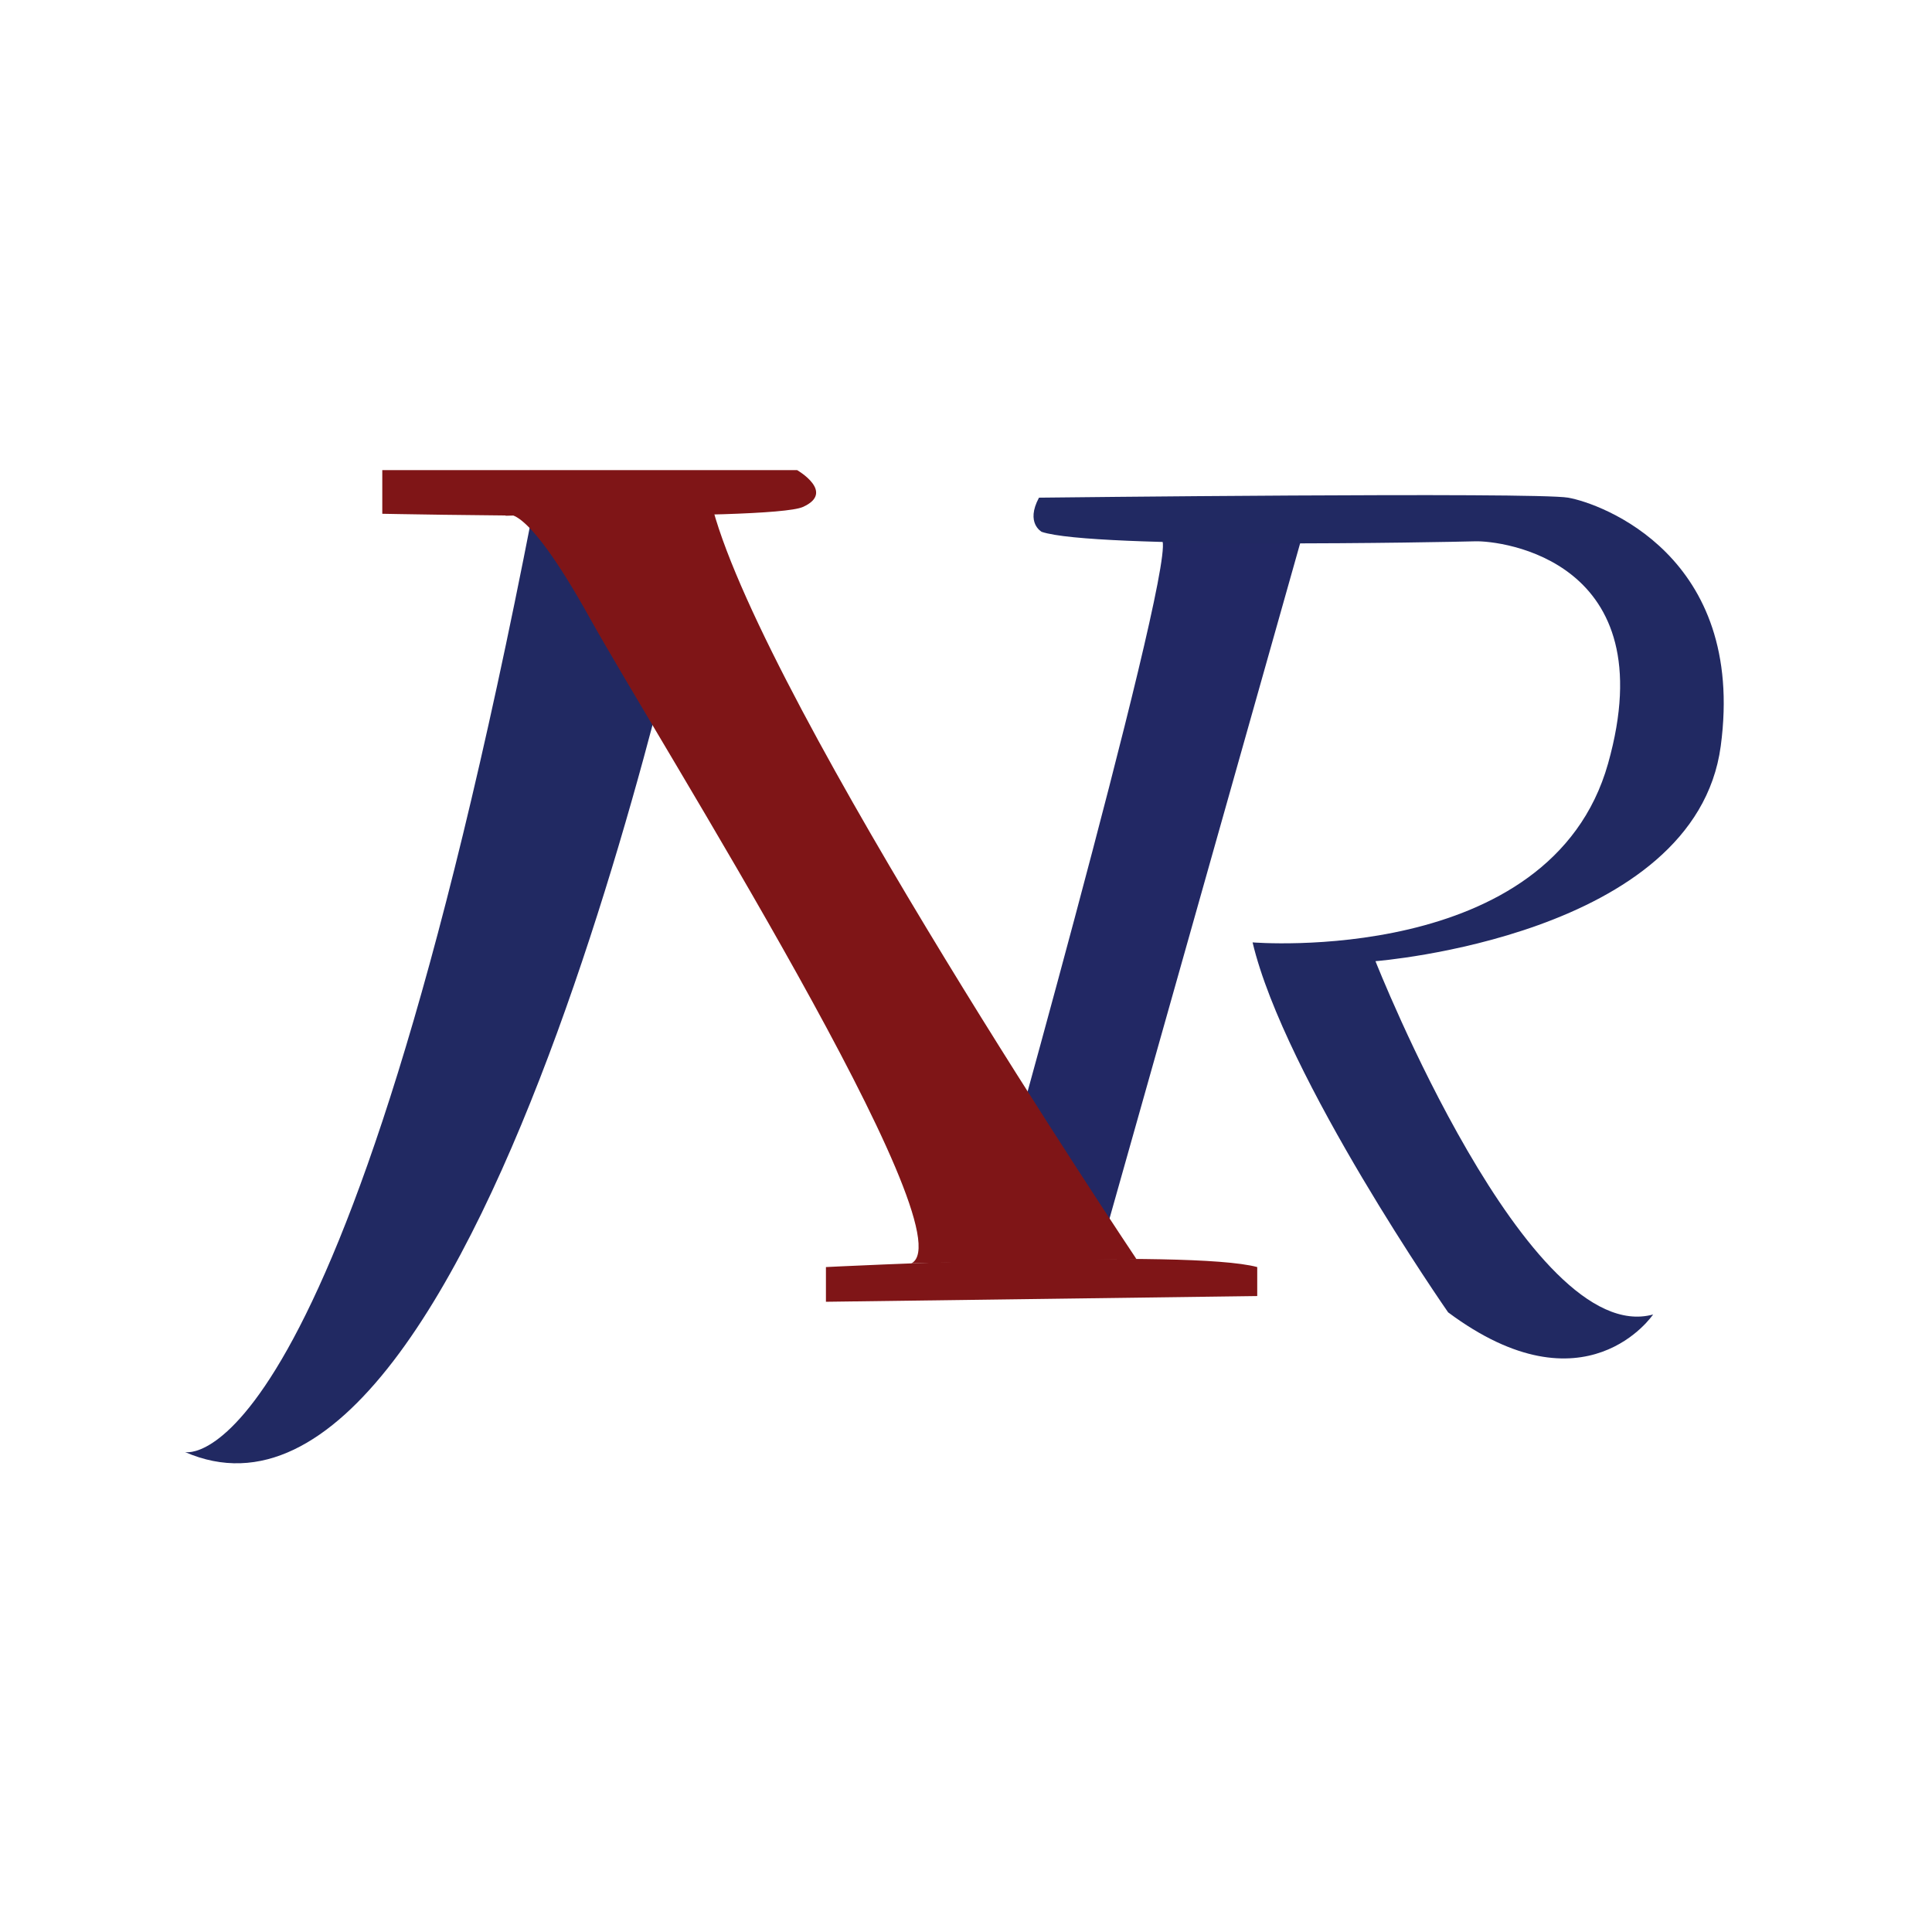 <?xml version="1.0" encoding="utf-8"?>
<!-- Generator: Adobe Illustrator 26.0.1, SVG Export Plug-In . SVG Version: 6.00 Build 0)  -->
<svg version="1.2" baseProfile="tiny-ps" id="Layer_1" xmlns="http://www.w3.org/2000/svg" xmlns:xlink="http://www.w3.org/1999/xlink"
	 viewBox="0 0 1080 1080"  xml:space="preserve">
	 <title>JnR</title>
<g>
	<path fill="#222864" d="M547.9,705.7c0,0,107.3-380.3,102-403.1h77.2L613.3,705.7H547.9z"/>
	<path fill="#212962" d="M580.8,278.2c0,0,277.5-3.2,295.8,0c18.3,3.2,99.6,32.5,85.3,138.9c-14.3,106.4-193,120.2-193,120.2
		S854.3,754,924.1,734.8c0,0-37.7,56.1-114.6-1.2c0,0-91.4-131.3-109.3-206.8c0,0,166.6,13.8,198.7-99.9
		c32.1-113.8-59.7-124.8-74.4-124.3c-14.7,0.4-213.8,4.4-242.2-5.3C582.4,297.3,573.1,292.5,580.8,278.2z"/>
	<path fill="#212962" d="M103.4,811.7c0,0,88,21.7,194.2-524.4h95.3C393,287.3,272.2,885.4,103.4,811.7z"/>
	<path fill="#7F1517" d="M213.7,262.9v24.3c0,0,216.7,4.4,235.1-3.8s-3.2-20.6-3.2-20.6H213.7z"/>
	<path fill="#7F1517" d="M461.7,708.3c0,0,203.2-10.3,241.1,0v16.2l-241.1,3.2V708.3z"/>
	<path fill="#7F1517" d="M282.5,288.3c0,0,9.2-11.2,47.1,57S542,689.6,509.5,706.2l125.7-2.5c0,0-206.4-308-236.7-419.1L282.5,288.3
		z"/>
</g>
</svg>
